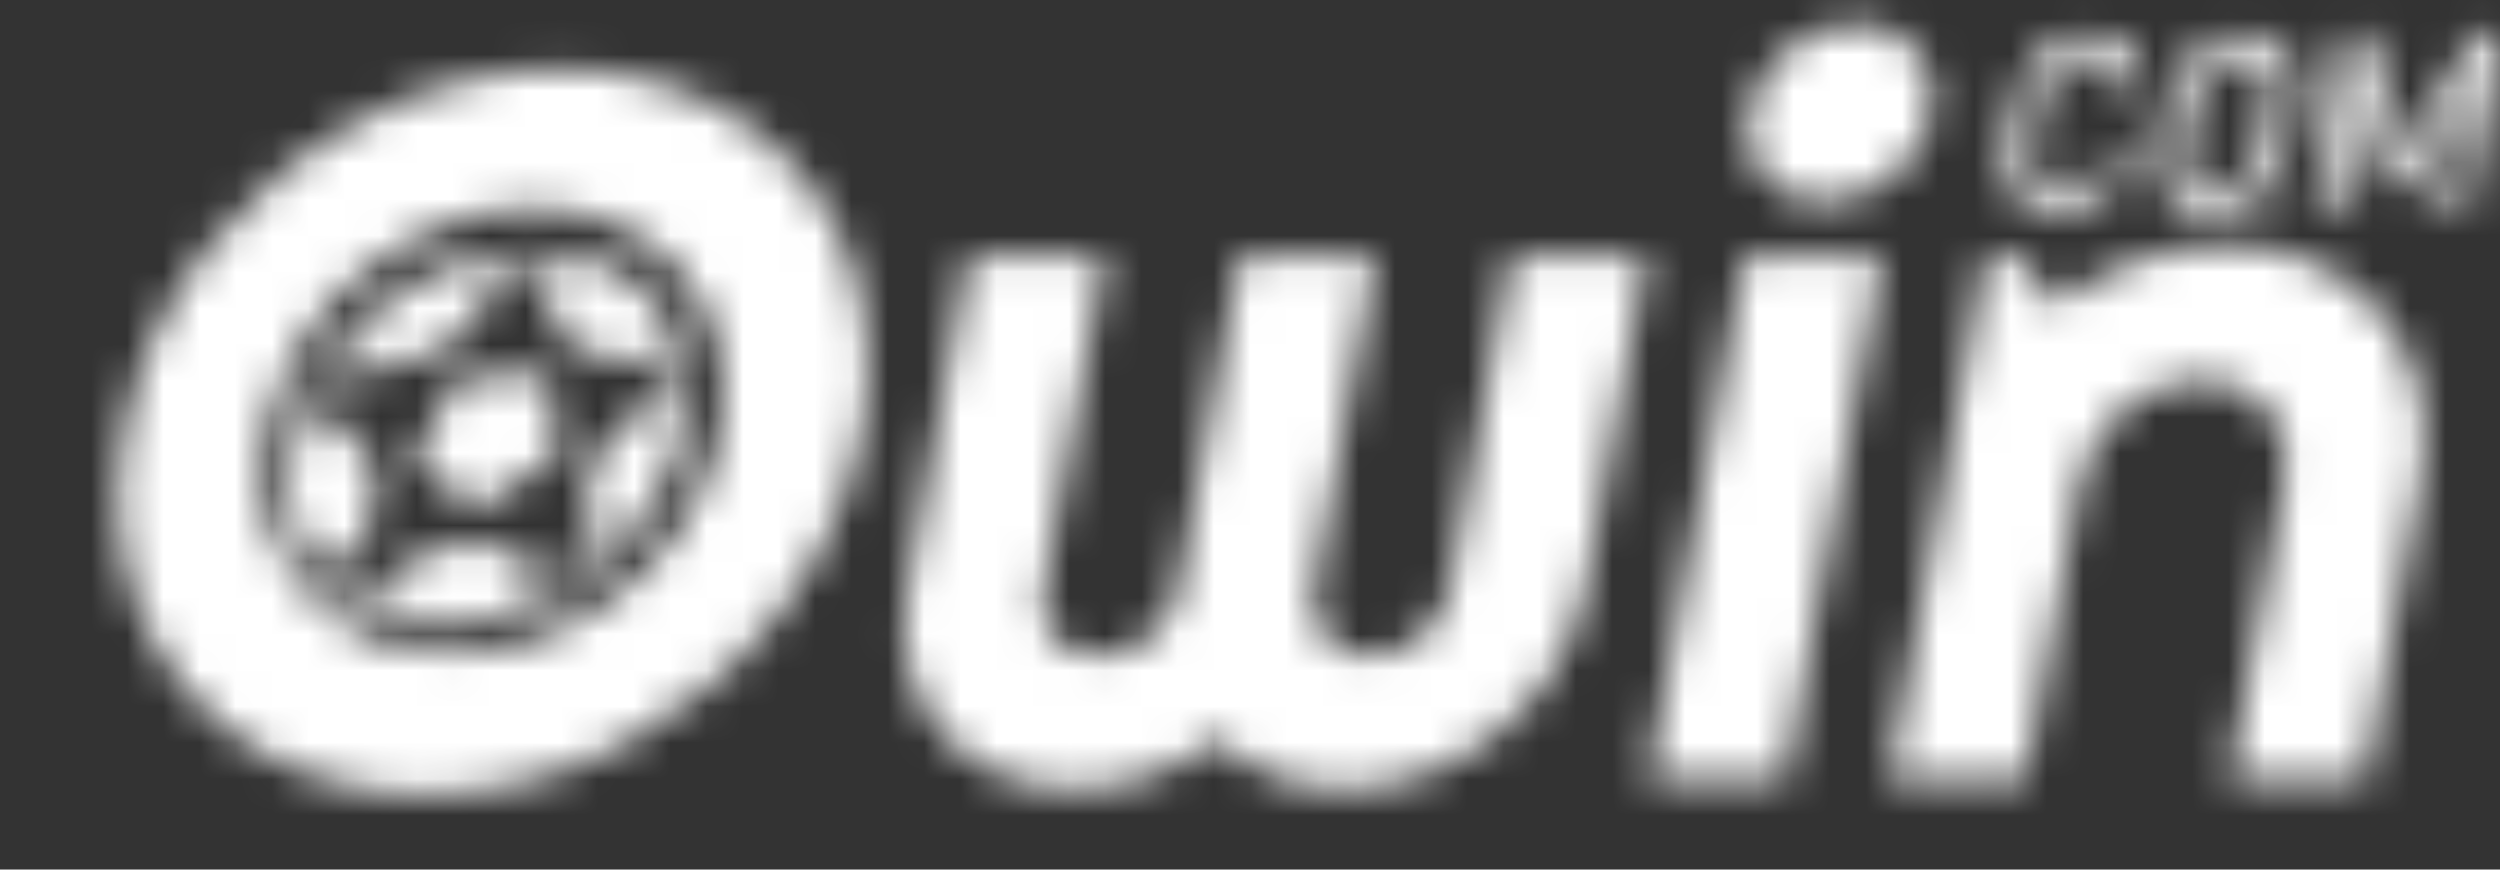<svg width="69" height="24" viewBox="0 0 69 24" fill="none" xmlns="http://www.w3.org/2000/svg">
<rect x="0" y="0" width="69" height="24" fill="#333333" stroke="none"/>
<mask id="mask0" mask-type="alpha" maskUnits="userSpaceOnUse" x="3" y="0" width="66" height="22">
<path d="M23.789 11.908C23.62 12.827 23.334 13.714 22.929 14.569C22.535 15.415 22.05 16.212 21.473 16.959C20.898 17.698 20.243 18.373 19.508 18.985C18.773 19.598 17.989 20.124 17.157 20.566C16.327 20.998 15.456 21.331 14.543 21.565C13.629 21.808 12.704 21.93 11.771 21.93C10.837 21.93 9.957 21.808 9.132 21.565C8.315 21.331 7.566 20.998 6.886 20.566C6.216 20.124 5.626 19.598 5.116 18.985C4.606 18.373 4.195 17.698 3.882 16.959C3.58 16.212 3.383 15.415 3.292 14.569C3.211 13.714 3.255 12.827 3.424 11.908C3.593 10.99 3.875 10.103 4.27 9.248C4.675 8.392 5.165 7.595 5.74 6.857C6.324 6.119 6.984 5.444 7.719 4.831C8.454 4.219 9.237 3.697 10.067 3.265C10.906 2.832 11.778 2.499 12.681 2.265C13.596 2.022 14.52 1.901 15.454 1.901C16.388 1.901 17.267 2.022 18.092 2.265C18.919 2.499 19.668 2.832 20.339 3.265C21.01 3.697 21.601 4.219 22.111 4.831C22.621 5.444 23.027 6.119 23.331 6.857C23.635 7.595 23.827 8.392 23.908 9.248C23.997 10.103 23.958 10.99 23.789 11.908ZM19.875 11.908C20.031 11.062 20.013 10.265 19.821 9.518C19.63 8.761 19.302 8.109 18.835 7.559C18.379 7.001 17.797 6.56 17.087 6.236C16.387 5.912 15.607 5.75 14.746 5.75C13.876 5.75 13.032 5.912 12.212 6.236C11.393 6.56 10.648 7.001 9.978 7.559C9.309 8.109 8.74 8.761 8.272 9.518C7.805 10.265 7.493 11.062 7.338 11.908C7.182 12.755 7.2 13.552 7.393 14.299C7.586 15.037 7.916 15.685 8.381 16.244C8.846 16.802 9.428 17.243 10.129 17.567C10.829 17.891 11.614 18.053 12.483 18.053C13.344 18.053 14.184 17.891 15.003 17.567C15.832 17.243 16.577 16.802 17.238 16.244C17.908 15.685 18.476 15.037 18.941 14.299C19.409 13.552 19.72 12.755 19.875 11.908Z" fill="url(#paint0_linear)"/>
<path d="M43.748 16.284C43.609 17.041 43.331 17.756 42.913 18.432C42.498 19.098 41.988 19.679 41.385 20.174C40.79 20.669 40.123 21.061 39.383 21.349C38.653 21.637 37.898 21.781 37.12 21.781C36.425 21.781 35.778 21.664 35.18 21.43C34.584 21.187 34.067 20.836 33.63 20.377C33.033 20.836 32.391 21.187 31.706 21.43C31.031 21.664 30.341 21.781 29.636 21.781C28.858 21.781 28.157 21.637 27.532 21.349C26.908 21.061 26.385 20.669 25.963 20.174C25.551 19.679 25.259 19.098 25.089 18.432C24.92 17.756 24.905 17.041 25.044 16.284L26.738 7.073H30.487L28.793 16.284C28.747 16.536 28.749 16.775 28.799 17C28.86 17.216 28.957 17.41 29.09 17.581C29.235 17.743 29.407 17.873 29.609 17.973C29.821 18.062 30.055 18.108 30.312 18.108C30.568 18.108 30.819 18.062 31.064 17.973C31.311 17.873 31.537 17.743 31.741 17.581C31.946 17.41 32.114 17.216 32.246 17C32.388 16.775 32.482 16.536 32.528 16.284L34.222 7.073H37.957L36.264 16.284C36.217 16.536 36.224 16.775 36.283 17C36.344 17.216 36.441 17.41 36.574 17.581C36.719 17.743 36.891 17.873 37.093 17.973C37.305 18.062 37.539 18.108 37.796 18.108C38.052 18.108 38.303 18.062 38.548 17.973C38.796 17.873 39.016 17.743 39.211 17.581C39.416 17.41 39.589 17.216 39.73 17C39.872 16.775 39.966 16.536 40.013 16.284L41.706 7.073H45.441L43.748 16.284Z" fill="url(#paint1_linear)"/>
<path d="M49.282 21.511H45.505L48.166 7.046H51.942L49.282 21.511Z" fill="url(#paint2_linear)"/>
<path d="M55.901 21.511H52.152L54.812 7.046H55.718L56.696 8.451C57.4 7.911 58.158 7.496 58.971 7.208C59.794 6.911 60.623 6.763 61.456 6.763C62.353 6.763 63.168 6.934 63.902 7.276C64.637 7.609 65.247 8.073 65.733 8.667C66.221 9.252 66.561 9.941 66.754 10.733C66.958 11.517 66.978 12.354 66.814 13.245L65.294 21.511H61.545L63.065 13.245C63.134 12.867 63.127 12.512 63.041 12.178C62.958 11.836 62.811 11.539 62.601 11.287C62.391 11.035 62.13 10.837 61.818 10.693C61.505 10.549 61.157 10.477 60.773 10.477C60.379 10.477 59.995 10.549 59.621 10.693C59.246 10.837 58.908 11.035 58.605 11.287C58.302 11.539 58.046 11.836 57.837 12.178C57.629 12.512 57.49 12.867 57.421 13.245L55.901 21.511Z" fill="url(#paint3_linear)"/>
<path d="M12.2 17.246C9.263 17.246 7.448 14.933 8.145 12.08C8.843 9.227 11.789 6.914 14.726 6.914C17.663 6.914 19.479 9.227 18.781 12.08C18.083 14.933 15.137 17.246 12.2 17.246ZM17.665 10.051C17.653 10.051 17.641 10.05 17.63 10.047L16.741 9.841L15.852 9.633C15.817 9.625 15.789 9.603 15.775 9.572L15.373 8.837L14.969 8.094C14.959 8.076 14.954 8.055 14.955 8.033C14.955 8.011 14.961 7.988 14.973 7.967C14.983 7.945 14.999 7.925 15.018 7.907C15.037 7.89 15.06 7.876 15.083 7.867L15.082 7.867L15.721 7.615L15.918 7.538C15.058 7.281 14.073 7.296 13.089 7.58L13.106 7.586L13.661 7.775C13.697 7.787 13.722 7.814 13.732 7.849C13.742 7.884 13.736 7.925 13.714 7.963C13.707 7.975 13.698 7.987 13.688 7.998L12.996 8.793L12.3 9.593C12.274 9.623 12.24 9.646 12.203 9.657L11.218 9.962L10.233 10.266C10.209 10.274 10.185 10.276 10.163 10.274C10.14 10.271 10.12 10.263 10.103 10.251C10.087 10.239 10.074 10.223 10.067 10.203C10.059 10.184 10.057 10.162 10.06 10.14L10.147 9.528L10.173 9.348C9.546 9.992 9.068 10.741 8.783 11.525C8.69 11.778 8.618 12.033 8.567 12.289L8.687 12.16L9.161 11.648C9.178 11.629 9.199 11.613 9.222 11.602C9.245 11.59 9.269 11.583 9.292 11.581C9.316 11.579 9.338 11.582 9.358 11.591C9.378 11.599 9.394 11.612 9.406 11.628L9.899 12.311L10.39 12.994C10.41 13.02 10.415 13.054 10.409 13.088L10.238 14.02L10.068 14.954C10.064 14.977 10.054 15.001 10.039 15.023C10.024 15.044 10.004 15.063 9.982 15.079C9.96 15.094 9.935 15.104 9.91 15.109C9.885 15.114 9.861 15.114 9.839 15.108L9.253 15.005L8.916 14.946L8.946 15C9.419 15.835 10.223 16.422 11.228 16.666L11.081 16.381L10.826 15.887C10.817 15.869 10.812 15.849 10.813 15.827C10.814 15.805 10.821 15.782 10.832 15.76C10.843 15.739 10.859 15.719 10.878 15.701C10.897 15.684 10.919 15.671 10.943 15.662L10.943 15.662L11.92 15.294L12.895 14.926C12.933 14.911 12.972 14.909 13.005 14.921L13.859 15.186L14.716 15.453C14.735 15.459 14.75 15.468 14.763 15.48C14.776 15.492 14.785 15.508 14.791 15.525C14.796 15.542 14.797 15.561 14.795 15.581C14.792 15.6 14.785 15.62 14.775 15.639C14.768 15.652 14.759 15.665 14.749 15.676L14.308 16.203L14.053 16.509C14.582 16.337 15.097 16.089 15.579 15.777C16.13 15.422 16.63 14.987 17.053 14.494L16.886 14.544L16.239 14.739C16.197 14.752 16.156 14.749 16.123 14.731C16.091 14.714 16.071 14.683 16.067 14.646C16.066 14.634 16.067 14.623 16.068 14.612L16.209 13.68L16.349 12.748C16.355 12.713 16.372 12.678 16.4 12.65L17.134 11.879L17.869 11.108C17.886 11.089 17.907 11.074 17.93 11.063C17.953 11.052 17.977 11.046 18.001 11.044C18.024 11.043 18.047 11.046 18.066 11.055C18.085 11.063 18.101 11.076 18.113 11.093L18.113 11.092L18.426 11.548L18.429 11.552C18.542 10.69 18.401 9.872 18.021 9.187L17.998 9.286L17.854 9.9C17.849 9.919 17.841 9.939 17.829 9.957C17.817 9.976 17.802 9.992 17.784 10.006C17.767 10.02 17.747 10.032 17.727 10.039C17.706 10.047 17.685 10.051 17.665 10.051ZM15.32 12.633L14.278 13.307L13.233 13.981C13.202 14.002 13.166 14.013 13.132 14.014C13.098 14.014 13.067 14.003 13.045 13.983L12.267 13.385L11.483 12.782C11.46 12.764 11.446 12.739 11.442 12.709C11.438 12.679 11.444 12.647 11.461 12.616L12.019 11.57L12.578 10.523C12.594 10.492 12.62 10.464 12.651 10.445C12.682 10.425 12.716 10.414 12.749 10.414L13.876 10.37L15.005 10.325C15.039 10.324 15.069 10.334 15.092 10.352C15.115 10.37 15.13 10.397 15.133 10.427L15.271 11.443L15.411 12.463C15.415 12.493 15.409 12.525 15.392 12.556C15.376 12.586 15.351 12.613 15.321 12.632L15.32 12.633Z" fill="black"/>
<path d="M52.928 4.075C53.12 3.778 53.247 3.458 53.31 3.116C53.371 2.783 53.361 2.468 53.278 2.171C53.206 1.864 53.076 1.603 52.886 1.387C52.699 1.162 52.461 0.987 52.173 0.861C51.896 0.725 51.583 0.658 51.235 0.658C50.887 0.658 50.545 0.725 50.209 0.861C49.884 0.987 49.586 1.162 49.316 1.387C49.057 1.603 48.83 1.864 48.636 2.171C48.454 2.468 48.332 2.783 48.27 3.116C48.207 3.458 48.213 3.778 48.286 4.075C48.369 4.372 48.499 4.633 48.678 4.858C48.867 5.074 49.1 5.25 49.377 5.385C49.665 5.511 49.983 5.574 50.331 5.574C50.679 5.574 51.016 5.511 51.341 5.385C51.677 5.25 51.98 5.074 52.248 4.858C52.518 4.633 52.745 4.372 52.928 4.075Z" fill="url(#paint4_linear)"/>
<path d="M56.784 5.921C56.438 5.921 56.148 5.846 55.912 5.695C55.679 5.544 55.516 5.33 55.422 5.053C55.329 4.776 55.316 4.456 55.383 4.091L55.631 2.744C55.698 2.379 55.829 2.058 56.024 1.781C56.219 1.505 56.461 1.291 56.75 1.14C57.041 0.987 57.36 0.91 57.705 0.91C57.991 0.91 58.243 0.971 58.461 1.093C58.68 1.212 58.849 1.382 58.968 1.602C59.09 1.823 59.153 2.079 59.157 2.369H58.439C58.424 2.216 58.376 2.08 58.295 1.96C58.216 1.839 58.115 1.745 57.989 1.68C57.864 1.615 57.728 1.582 57.582 1.582C57.378 1.582 57.191 1.631 57.019 1.727C56.848 1.824 56.704 1.96 56.587 2.136C56.471 2.309 56.391 2.512 56.348 2.744L56.101 4.091C56.058 4.321 56.063 4.523 56.116 4.699C56.168 4.874 56.262 5.01 56.398 5.107C56.534 5.202 56.704 5.249 56.907 5.249C57.056 5.249 57.203 5.219 57.35 5.158C57.498 5.097 57.634 5.007 57.757 4.888C57.881 4.768 57.981 4.627 58.054 4.462H58.772C58.661 4.753 58.505 5.008 58.301 5.229C58.098 5.449 57.865 5.62 57.603 5.742C57.34 5.861 57.068 5.921 56.784 5.921Z" fill="url(#paint5_linear)"/>
<path d="M61.017 5.921C60.669 5.921 60.376 5.847 60.138 5.698C59.9 5.547 59.733 5.336 59.636 5.063C59.543 4.789 59.529 4.471 59.595 4.111L59.851 2.72C59.917 2.36 60.047 2.044 60.242 1.771C60.439 1.497 60.684 1.285 60.977 1.137C61.27 0.986 61.59 0.91 61.938 0.91C62.286 0.91 62.579 0.986 62.817 1.137C63.055 1.285 63.221 1.497 63.314 1.771C63.411 2.044 63.426 2.36 63.36 2.72L63.104 4.111C63.038 4.471 62.906 4.789 62.709 5.063C62.515 5.336 62.271 5.547 61.978 5.698C61.685 5.847 61.365 5.921 61.017 5.921ZM61.142 5.242C61.347 5.242 61.537 5.197 61.709 5.107C61.884 5.015 62.029 4.886 62.144 4.719C62.262 4.55 62.341 4.355 62.382 4.135L62.647 2.696C62.687 2.476 62.679 2.282 62.623 2.116C62.569 1.947 62.472 1.817 62.33 1.727C62.192 1.635 62.019 1.589 61.813 1.589C61.607 1.589 61.417 1.635 61.242 1.727C61.07 1.817 60.925 1.947 60.807 2.116C60.691 2.282 60.614 2.476 60.573 2.696L60.308 4.135C60.268 4.355 60.274 4.55 60.328 4.719C60.384 4.886 60.482 5.015 60.62 5.107C60.762 5.197 60.935 5.242 61.142 5.242Z" fill="url(#paint6_linear)"/>
<path d="M68.335 0.961H68.991L68.088 5.87H67.405L68.081 2.193L68.075 2.409L66.335 5.188H65.848L65.117 2.477L65.204 2.193L64.528 5.87H63.845L64.747 0.961H65.403L66.273 4.202L68.335 0.961Z" fill="url(#paint7_linear)"/>
</mask>
<g mask="url(#mask0)">
<rect x="-3.754" y="-6.224" width="76.328" height="36.287" fill="white"/>
</g>
<defs>
<linearGradient id="paint0_linear" x1="37.082" y1="1.901" x2="37.082" y2="21.93" gradientUnits="userSpaceOnUse">
<stop stop-color="#EBC28C"/>
<stop offset="1" stop-color="#D9A972"/>
</linearGradient>
<linearGradient id="paint1_linear" x1="37.082" y1="1.901" x2="37.082" y2="21.93" gradientUnits="userSpaceOnUse">
<stop stop-color="#EBC28C"/>
<stop offset="1" stop-color="#D9A972"/>
</linearGradient>
<linearGradient id="paint2_linear" x1="37.082" y1="1.901" x2="37.082" y2="21.93" gradientUnits="userSpaceOnUse">
<stop stop-color="#EBC28C"/>
<stop offset="1" stop-color="#D9A972"/>
</linearGradient>
<linearGradient id="paint3_linear" x1="37.082" y1="1.901" x2="37.082" y2="21.93" gradientUnits="userSpaceOnUse">
<stop stop-color="#EBC28C"/>
<stop offset="1" stop-color="#D9A972"/>
</linearGradient>
<linearGradient id="paint4_linear" x1="51.242" y1="0.658" x2="51.242" y2="5.574" gradientUnits="userSpaceOnUse">
<stop stop-color="#EBC28C"/>
<stop offset="1" stop-color="#D9A972"/>
</linearGradient>
<linearGradient id="paint5_linear" x1="62.484" y1="0.91" x2="62.484" y2="5.921" gradientUnits="userSpaceOnUse">
<stop stop-color="#EBC28C"/>
<stop offset="1" stop-color="#D9A972"/>
</linearGradient>
<linearGradient id="paint6_linear" x1="62.484" y1="0.91" x2="62.484" y2="5.921" gradientUnits="userSpaceOnUse">
<stop stop-color="#EBC28C"/>
<stop offset="1" stop-color="#D9A972"/>
</linearGradient>
<linearGradient id="paint7_linear" x1="62.484" y1="0.91" x2="62.484" y2="5.921" gradientUnits="userSpaceOnUse">
<stop stop-color="#EBC28C"/>
<stop offset="1" stop-color="#D9A972"/>
</linearGradient>
</defs>
</svg>
